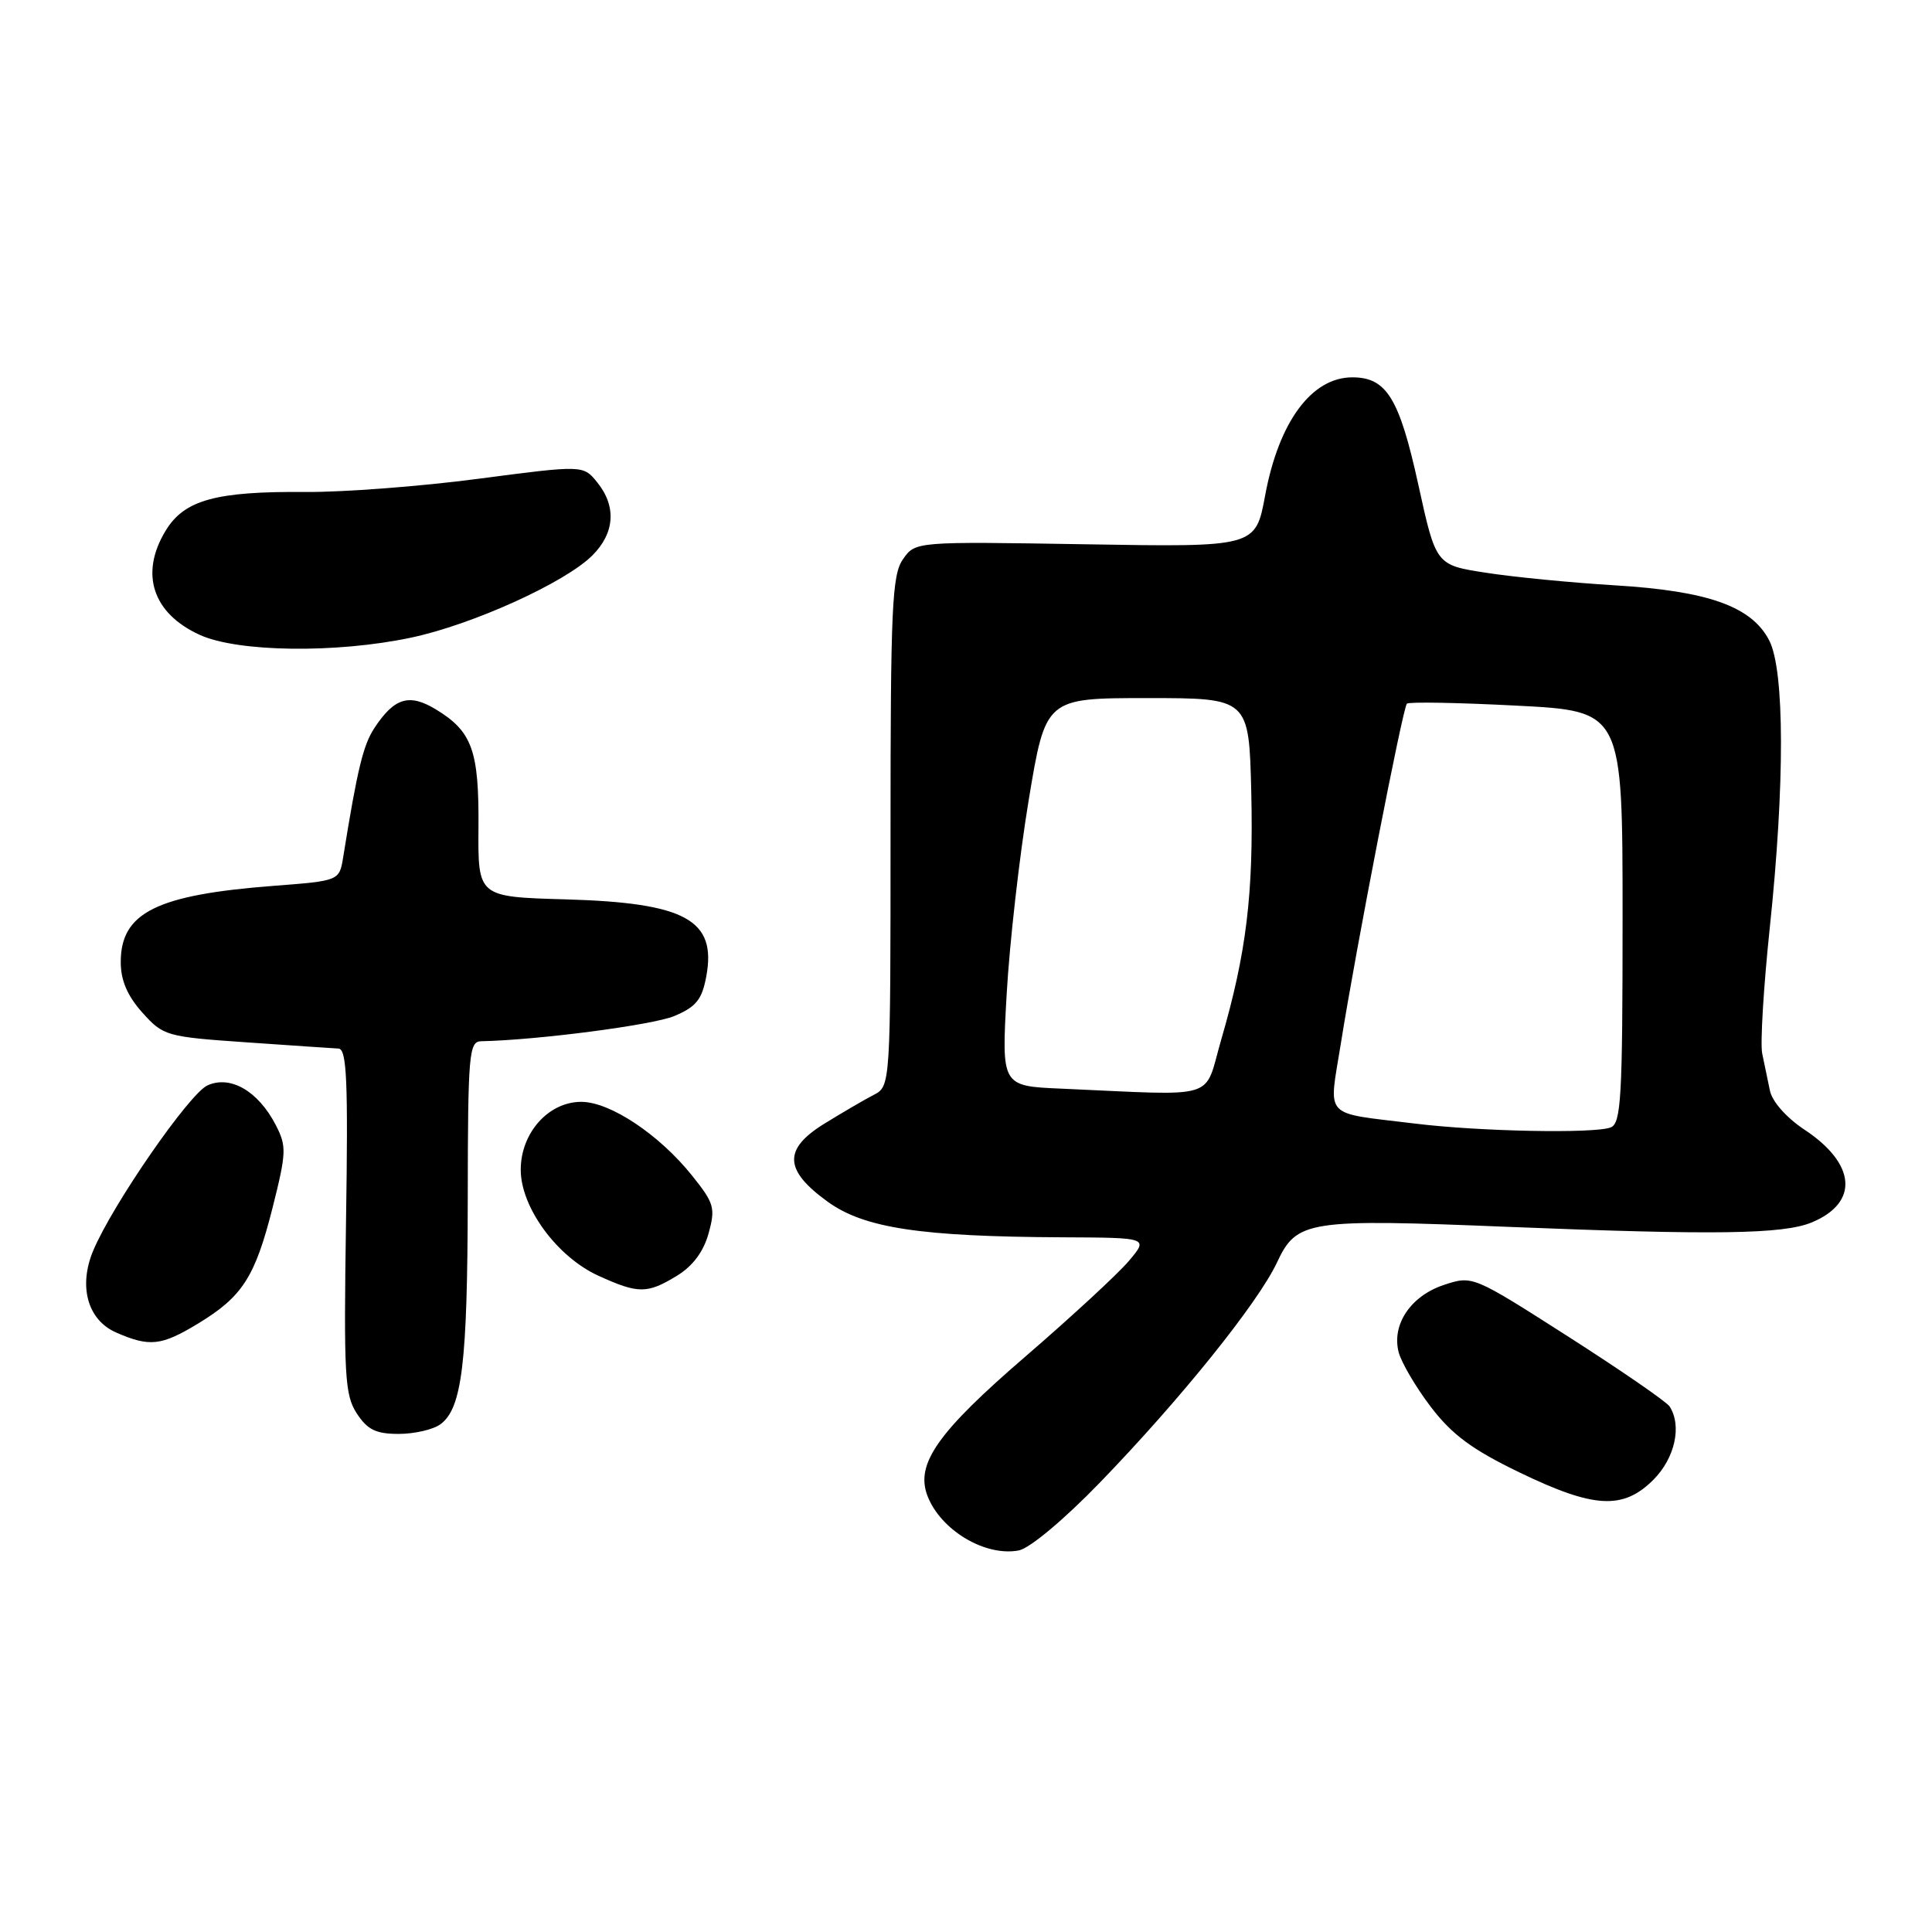 <?xml version="1.0" encoding="UTF-8" standalone="no"?>
<!DOCTYPE svg PUBLIC "-//W3C//DTD SVG 1.1//EN" "http://www.w3.org/Graphics/SVG/1.1/DTD/svg11.dtd" >
<svg xmlns="http://www.w3.org/2000/svg" xmlns:xlink="http://www.w3.org/1999/xlink" version="1.1" viewBox="0 0 256 256">
 <g >
 <path fill="currentColor"
d=" M 145.73 196.46 C 156.40 185.44 166.68 172.66 169.20 167.30 C 171.83 161.69 173.20 161.48 199.97 162.57 C 227.28 163.67 236.28 163.54 240.06 161.98 C 246.35 159.37 245.95 154.22 239.12 149.70 C 236.71 148.10 234.82 145.97 234.52 144.50 C 234.23 143.12 233.78 140.91 233.50 139.59 C 233.23 138.26 233.68 130.78 234.50 122.98 C 236.51 103.94 236.48 88.83 234.43 84.86 C 232.10 80.36 226.37 78.31 214.00 77.56 C 208.22 77.21 200.52 76.46 196.89 75.89 C 190.27 74.87 190.27 74.87 187.94 64.24 C 185.42 52.76 183.73 50.00 179.19 50.00 C 173.80 50.00 169.45 55.88 167.64 65.64 C 166.37 72.50 166.37 72.50 143.83 72.12 C 121.29 71.75 121.29 71.75 119.65 74.10 C 118.20 76.16 118.00 80.49 118.00 110.19 C 118.00 143.93 118.00 143.93 115.75 145.09 C 114.51 145.73 111.59 147.44 109.25 148.88 C 103.76 152.27 103.87 155.04 109.68 159.24 C 114.52 162.73 121.95 163.86 140.84 163.95 C 152.18 164.00 152.18 164.00 149.59 167.07 C 148.17 168.76 142.00 174.46 135.89 179.73 C 124.23 189.78 121.28 193.98 122.89 198.20 C 124.64 202.76 130.54 206.29 135.00 205.44 C 136.44 205.16 141.00 201.35 145.73 196.46 Z  M 219.08 196.08 C 221.94 193.21 222.89 188.93 221.23 186.36 C 220.83 185.74 214.79 181.58 207.82 177.12 C 195.15 169.02 195.13 169.01 191.35 170.25 C 186.95 171.70 184.40 175.47 185.32 179.14 C 185.67 180.52 187.59 183.79 189.59 186.42 C 192.41 190.11 195.06 192.07 201.31 195.09 C 211.21 199.88 215.06 200.09 219.08 196.08 Z  M 58.36 188.72 C 61.22 186.63 61.95 180.60 61.98 158.75 C 62.00 139.68 62.14 138.00 63.75 137.97 C 71.19 137.82 86.47 135.83 89.35 134.63 C 92.23 133.42 93.01 132.46 93.58 129.41 C 94.99 121.89 90.86 119.62 74.92 119.17 C 63.33 118.84 63.33 118.84 63.40 109.67 C 63.48 99.45 62.57 96.92 57.76 94.00 C 54.22 91.85 52.25 92.45 49.60 96.48 C 48.12 98.75 47.36 101.88 45.47 113.60 C 44.96 116.71 44.96 116.71 36.25 117.38 C 20.73 118.57 16.00 120.93 16.00 127.48 C 16.00 129.90 16.87 131.94 18.85 134.16 C 21.63 137.26 22.02 137.38 32.60 138.11 C 38.60 138.53 44.11 138.90 44.85 138.94 C 45.95 138.99 46.14 143.17 45.85 161.78 C 45.54 182.26 45.68 184.83 47.27 187.28 C 48.69 189.45 49.81 190.00 52.83 190.00 C 54.91 190.00 57.40 189.43 58.36 188.72 Z  M 26.21 175.40 C 32.12 171.82 33.78 169.24 36.11 160.06 C 37.96 152.71 37.99 151.89 36.54 149.07 C 34.21 144.57 30.53 142.44 27.49 143.82 C 25.07 144.92 14.93 159.59 12.36 165.69 C 10.36 170.45 11.61 174.92 15.40 176.57 C 19.82 178.50 21.37 178.33 26.21 175.40 Z  M 89.69 169.05 C 91.80 167.76 93.22 165.86 93.89 163.43 C 94.82 160.07 94.64 159.43 91.70 155.77 C 87.35 150.33 80.84 146.00 77.02 146.00 C 72.67 146.00 69.00 150.12 69.00 155.00 C 69.00 159.99 73.82 166.56 79.31 169.05 C 84.59 171.45 85.75 171.45 89.69 169.05 Z  M 54.47 84.49 C 62.61 82.77 74.90 77.19 78.49 73.60 C 81.47 70.62 81.70 67.09 79.14 63.92 C 77.28 61.62 77.28 61.62 63.39 63.44 C 55.75 64.45 45.45 65.23 40.50 65.19 C 28.62 65.09 24.43 66.24 21.96 70.30 C 18.48 76.00 20.21 81.28 26.48 84.13 C 31.53 86.42 44.55 86.59 54.47 84.49 Z  M 187.50 148.88 C 175.11 147.36 176.06 148.38 177.67 138.27 C 179.67 125.67 185.87 93.80 186.42 93.24 C 186.68 92.98 193.22 93.10 200.95 93.50 C 215.00 94.22 215.00 94.22 215.00 121.51 C 215.00 145.46 214.81 148.86 213.42 149.39 C 211.24 150.23 195.98 149.93 187.50 148.88 Z  M 140.60 144.25 C 132.70 143.91 132.70 143.91 133.39 131.71 C 133.77 124.99 135.08 113.42 136.31 106.00 C 138.55 92.50 138.55 92.50 152.02 92.50 C 165.50 92.50 165.50 92.50 165.80 105.00 C 166.11 118.42 165.16 126.28 161.82 137.75 C 159.45 145.90 161.82 145.18 140.60 144.25 Z "/>
</g>
</svg>